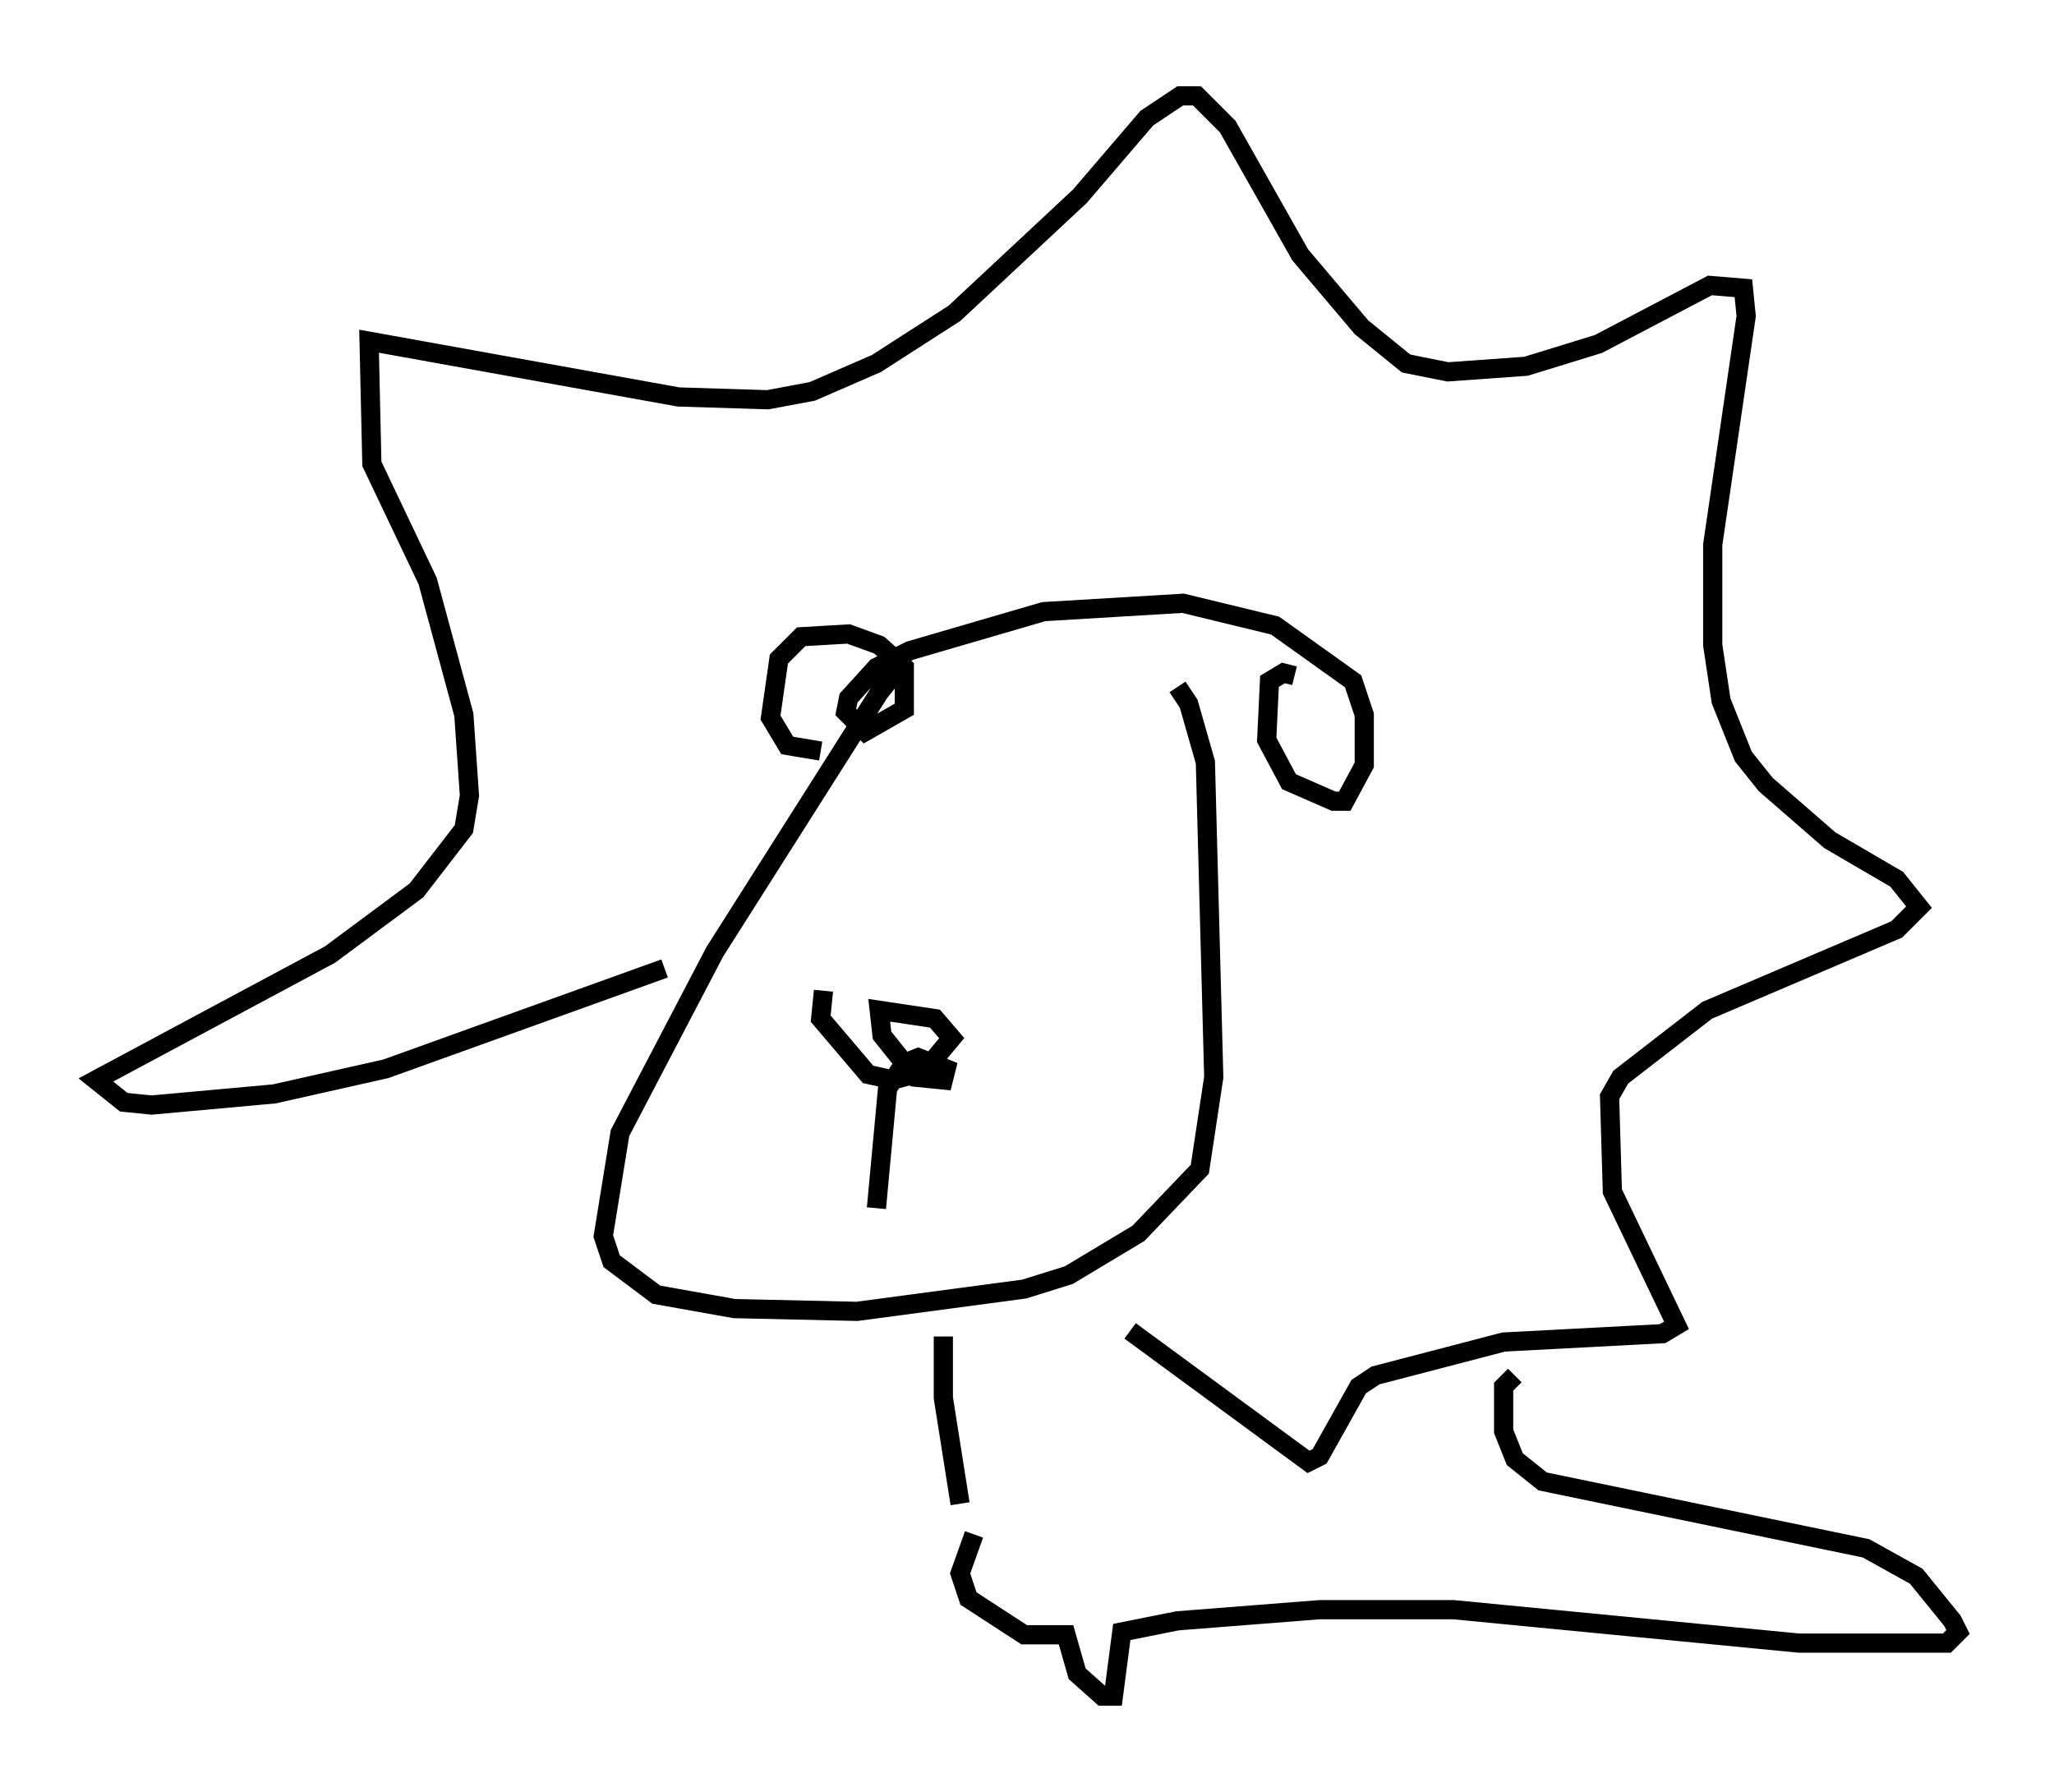 <?xml version="1.0" encoding="utf-8" ?>
<svg baseProfile="full" height="93.374" version="1.1" width="107.028" xmlns="http://www.w3.org/2000/svg" xmlns:ev="http://www.w3.org/2001/xml-events" xmlns:xlink="http://www.w3.org/1999/xlink"><defs /><rect fill="white" height="93.374" width="107.028" x="0" y="0" /><path d="M47.704, 34.486 m-0.726, 0.145 l-1.162, 1.453 -8.57, 13.508 l-4.939, 9.441 -0.872, 5.374 l0.436, 1.307 2.324, 1.743 l4.067, 0.726 6.391, 0.145 l8.715, -1.162 2.324, -0.726 l3.631, -2.179 3.196, -3.341 l0.726, -4.793 -0.436, -16.413 l-0.872, -3.05 -0.581, -0.872 m-18.592, 3.341 l-1.743, -0.291 -0.872, -1.453 l0.436, -3.05 1.162, -1.162 l2.469, -0.145 1.598, 0.581 l1.307, 1.162 0.0, 2.179 l-2.034, 1.162 -1.017, -1.017 l0.145, -0.726 1.453, -1.598 l1.743, -0.872 6.972, -2.034 l7.263, -0.436 4.793, 1.162 l4.067, 2.905 0.581, 1.743 l0.0, 2.615 -1.017, 1.888 l-0.581, 0.0 -2.324, -1.017 l-1.162, -2.179 0.145, -3.05 l0.726, -0.436 0.581, 0.145 m-24.547, 16.413 l-0.145, 1.453 2.469, 2.905 l1.307, 0.291 1.598, -0.436 l1.453, -1.743 -0.872, -1.017 l-2.905, -0.436 0.145, 1.307 l1.743, 2.179 1.453, 0.145 l0.145, -0.581 -1.453, -0.581 l-0.726, 0.291 -0.872, 1.307 l-0.581, 6.246 m-11.039, -12.492 l-14.525, 5.229 -5.81, 1.307 l-6.391, 0.581 -1.453, -0.145 l-1.453, -1.162 12.201, -6.536 l4.503, -3.341 2.469, -3.196 l0.291, -1.743 -0.291, -4.212 l-1.888, -6.972 -2.905, -6.101 l-0.145, -6.391 16.123, 2.905 l4.648, 0.145 2.324, -0.436 l3.341, -1.453 4.067, -2.615 l6.536, -6.101 3.486, -4.067 l1.743, -1.162 0.872, 0.0 l1.598, 1.598 3.777, 6.682 l3.196, 3.777 2.324, 1.888 l2.179, 0.436 4.067, -0.291 l3.777, -1.162 5.81, -3.05 l1.743, 0.145 0.145, 1.453 l-1.743, 11.911 0.0, 5.229 l0.436, 2.905 1.162, 2.905 l1.162, 1.453 3.341, 2.905 l3.486, 2.034 1.162, 1.453 l-1.162, 1.162 -9.877, 4.212 l-4.503, 3.486 -0.581, 1.017 l0.145, 4.939 3.341, 6.972 l-0.726, 0.436 -8.279, 0.436 l-6.682, 1.743 -0.872, 0.581 l-2.034, 3.631 -0.581, 0.291 l-9.296, -6.827 m-9.732, 0.291 l0.0, 3.196 0.872, 5.52 m28.905, -6.682 l-0.581, 0.581 0.0, 2.324 l0.581, 1.453 1.453, 1.162 l16.849, 3.486 2.615, 1.453 l1.888, 2.324 0.291, 0.581 l-0.581, 0.581 -7.698, 0.0 l-18.011, -1.743 -6.972, 0.0 l-7.408, 0.581 -2.905, 0.581 l-0.436, 3.341 -0.581, 0.0 l-1.307, -1.162 -0.581, -2.034 l-2.179, 0.0 -2.905, -1.888 l-0.436, -1.307 0.726, -2.034 " fill="none" stroke="black" stroke-width="1" /></svg>